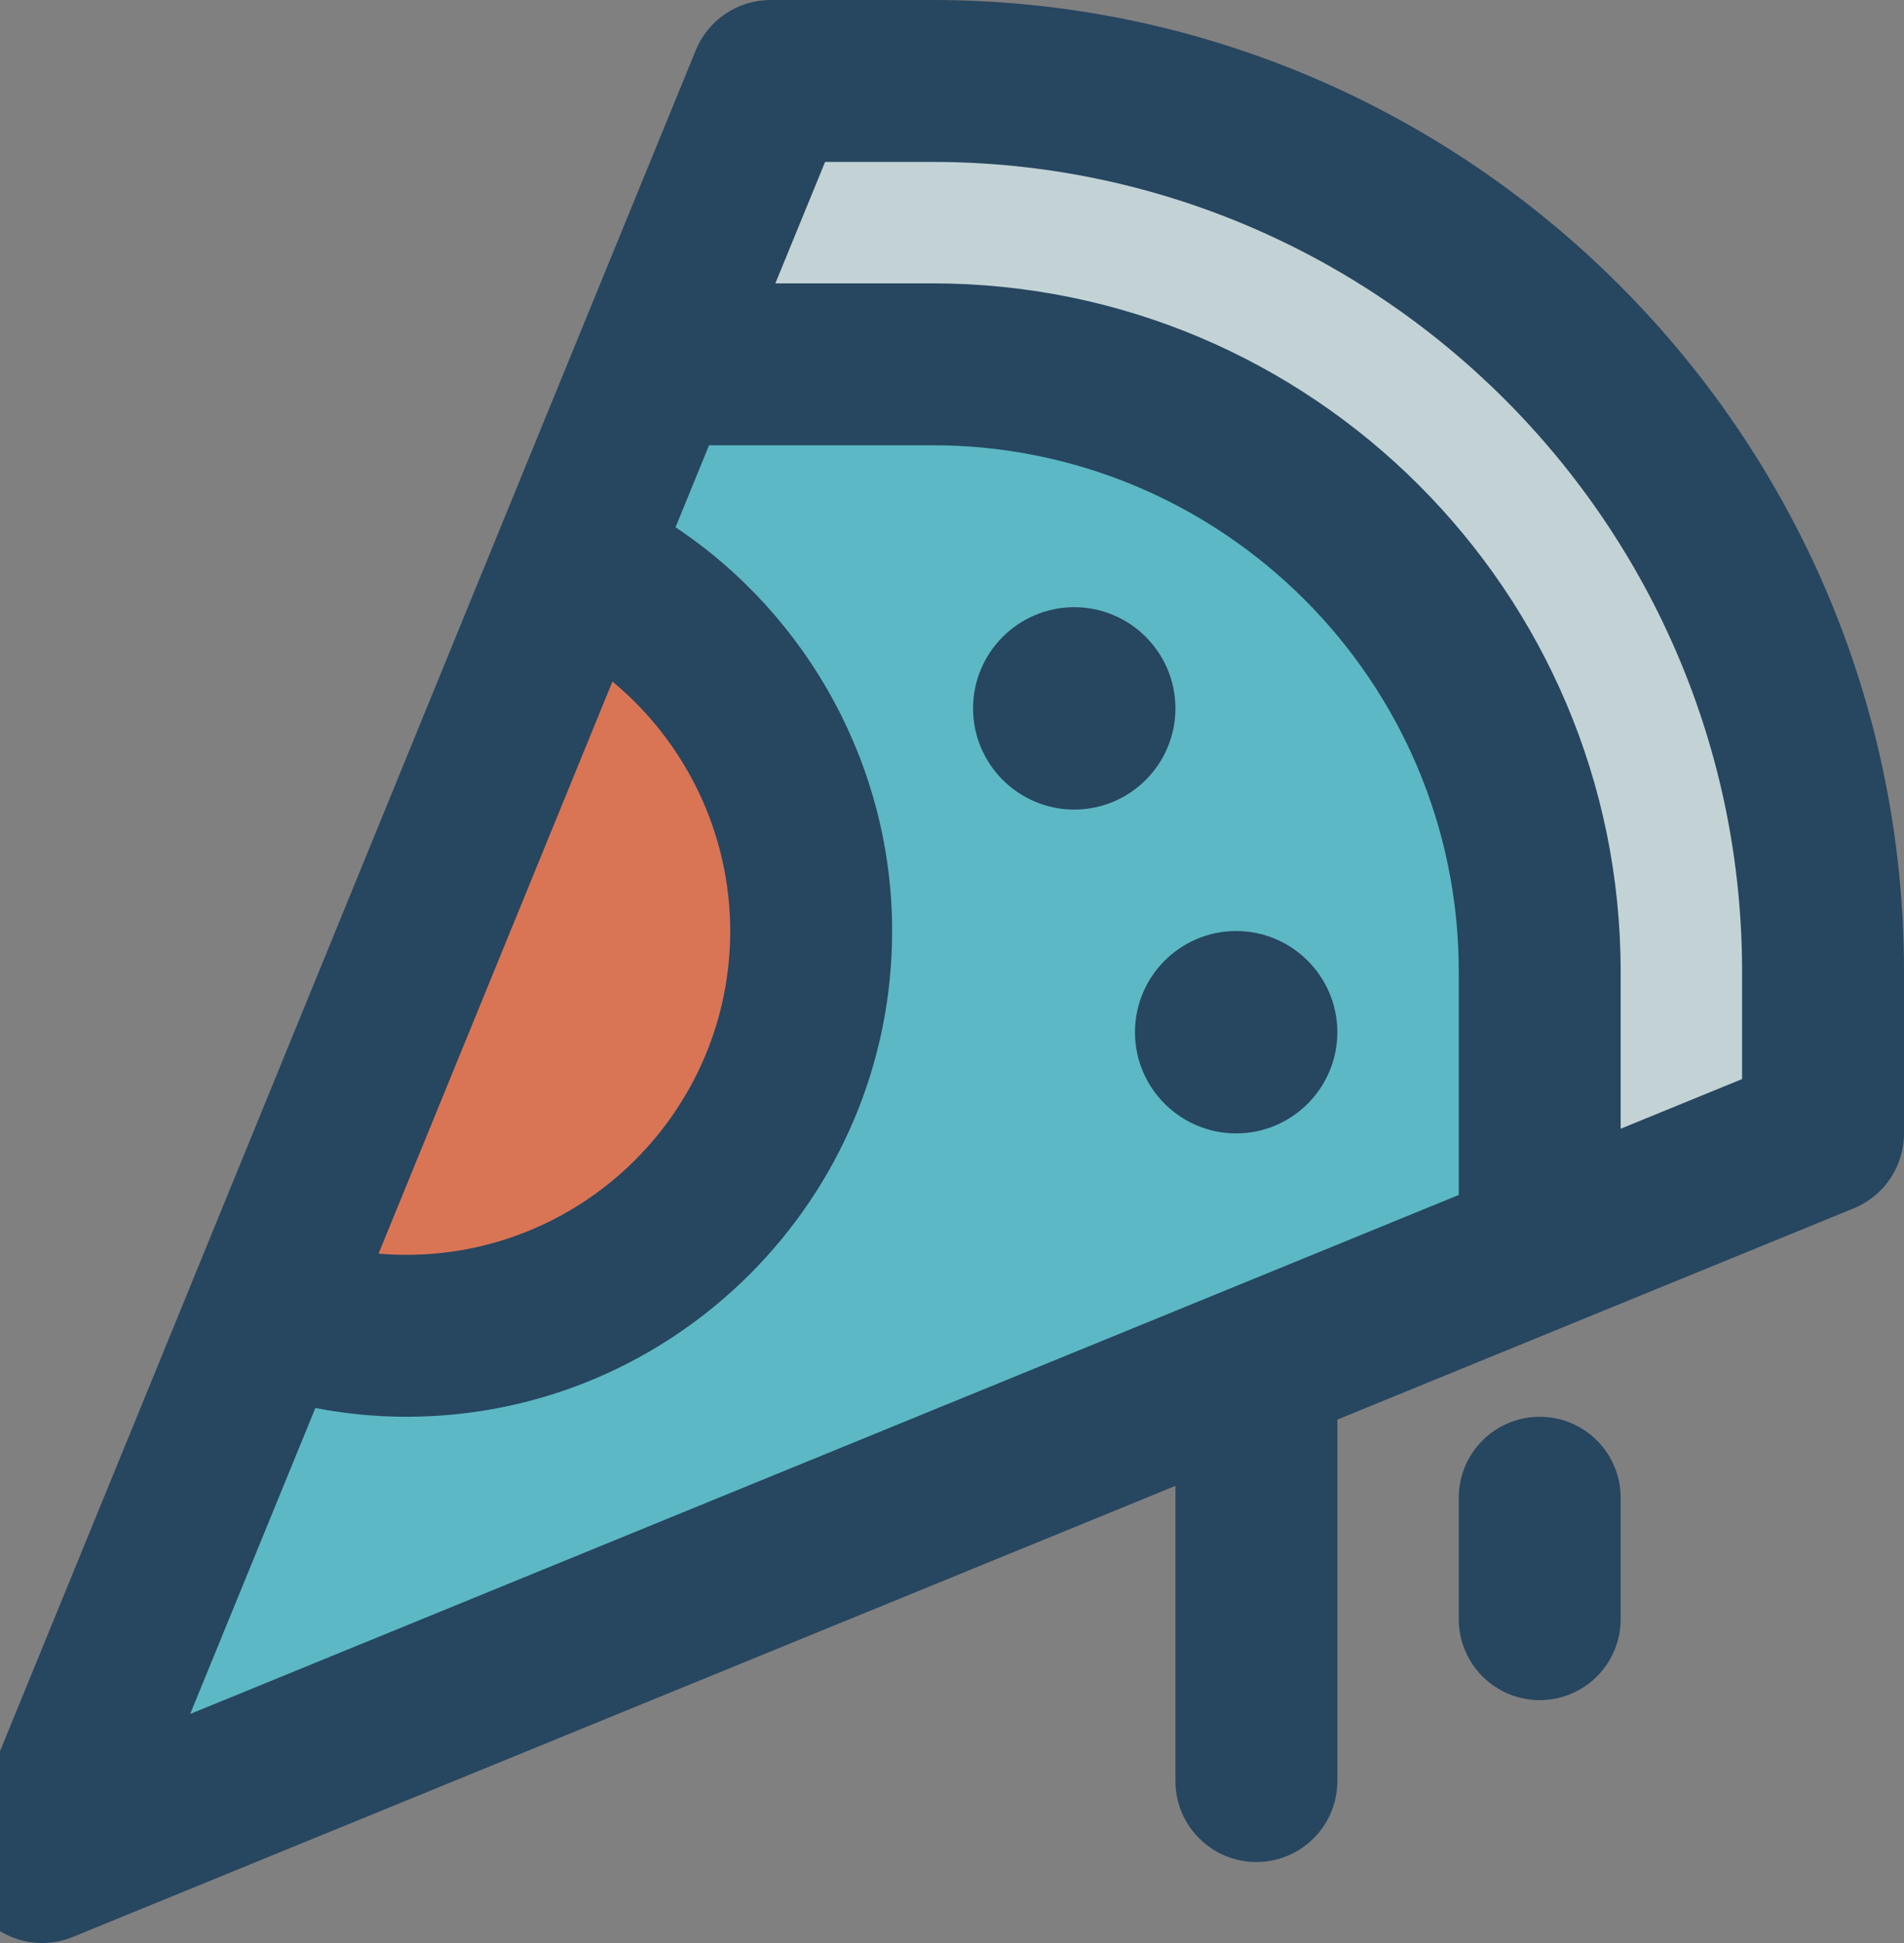 <svg width="49" height="50" viewBox="0 0 49 50" fill="none" xmlns="http://www.w3.org/2000/svg">
<rect x="0" y="0" width="49" height="50" fill="#808080" stroke="none"/>
<g opacity="0.7" clip-path="url(#clip0)">
<path d="M46.917 25V29.166L39.625 32.146V25C39.625 16.375 32.625 9.375 24 9.375H16.855L19.834 2.083H24C36.657 2.083 46.917 12.344 46.917 25Z" fill="#E0F7FA"/>
<path d="M39.625 25V32.145L1.084 47.916L6.886 33.739C8.001 34.156 9.209 34.375 10.459 34.375C16.209 34.375 20.875 29.708 20.875 23.958C20.875 19.739 18.365 16.114 14.761 14.479L16.855 9.375H24C32.625 9.375 39.625 16.375 39.625 25ZM32.334 26.562C32.334 26.271 32.104 26.041 31.813 26.041C31.521 26.041 31.292 26.271 31.292 26.562C31.292 26.854 31.521 27.083 31.813 27.083C32.104 27.083 32.334 26.854 32.334 26.562ZM28.167 18.229C28.167 17.937 27.938 17.708 27.646 17.708C27.355 17.708 27.125 17.937 27.125 18.229C27.125 18.521 27.355 18.75 27.646 18.75C27.938 18.75 28.167 18.521 28.167 18.229Z" fill="#4DD0E1"/>
<path d="M14.761 14.479C18.365 16.115 20.875 19.74 20.875 23.958C20.875 29.708 16.209 34.375 10.459 34.375C9.209 34.375 8.001 34.156 6.886 33.739L14.761 14.479Z" fill="#FF7043"/>
<path d="M24 0H19.834C18.987 0 18.225 0.512 17.905 1.296L12.833 13.689C12.833 13.69 12.832 13.69 12.832 13.691L4.957 32.951C4.956 32.953 4.956 32.954 4.956 32.956L-0.844 47.127C-1.163 47.904 -0.984 48.795 -0.389 49.389C0.01 49.788 0.541 50 1.084 50C1.35 50 1.618 49.949 1.874 49.844L30.25 38.236V45.833C30.25 46.983 31.184 47.916 32.334 47.916C33.483 47.916 34.417 46.983 34.417 45.833V36.531L47.705 31.095C48.489 30.775 49 30.013 49 29.166V25C49 11.215 37.785 0 24 0ZM15.761 17.539C17.648 19.099 18.792 21.445 18.792 23.958C18.792 28.553 15.054 32.291 10.459 32.291C10.218 32.291 9.978 32.281 9.742 32.261L15.761 17.539ZM37.542 30.75L4.894 44.106L8.116 36.233C8.881 36.379 9.662 36.458 10.459 36.458C17.351 36.458 22.959 30.851 22.959 23.958C22.959 19.751 20.821 15.861 17.385 13.568L18.248 11.458H24C31.467 11.458 37.542 17.533 37.542 25V30.75ZM44.833 27.768L41.708 29.046V25C41.708 15.236 33.765 7.292 24 7.292H19.954L21.234 4.167H24C35.488 4.167 44.833 13.513 44.833 25V27.768Z" fill="#012E52"/>
<path d="M39.625 36.458C38.475 36.458 37.542 37.391 37.542 38.541V41.666C37.542 42.816 38.475 43.75 39.625 43.75C40.775 43.75 41.708 42.816 41.708 41.666V38.541C41.708 37.391 40.775 36.458 39.625 36.458Z" fill="#012E52"/>
<path d="M30.25 18.229C30.25 16.794 29.083 15.625 27.646 15.625C26.21 15.625 25.042 16.794 25.042 18.229C25.042 19.664 26.21 20.833 27.646 20.833C29.083 20.833 30.25 19.664 30.25 18.229Z" fill="#012E52"/>
<path d="M29.209 26.562C29.209 27.997 30.376 29.166 31.813 29.166C33.249 29.166 34.417 27.997 34.417 26.562C34.417 25.127 33.249 23.958 31.813 23.958C30.376 23.958 29.209 25.127 29.209 26.562Z" fill="#012E52"/>
</g>
<defs>
<clipPath id="clip0">
<rect width="50" height="50" fill="white" transform="translate(-1)"/>
</clipPath>
</defs>
</svg>
